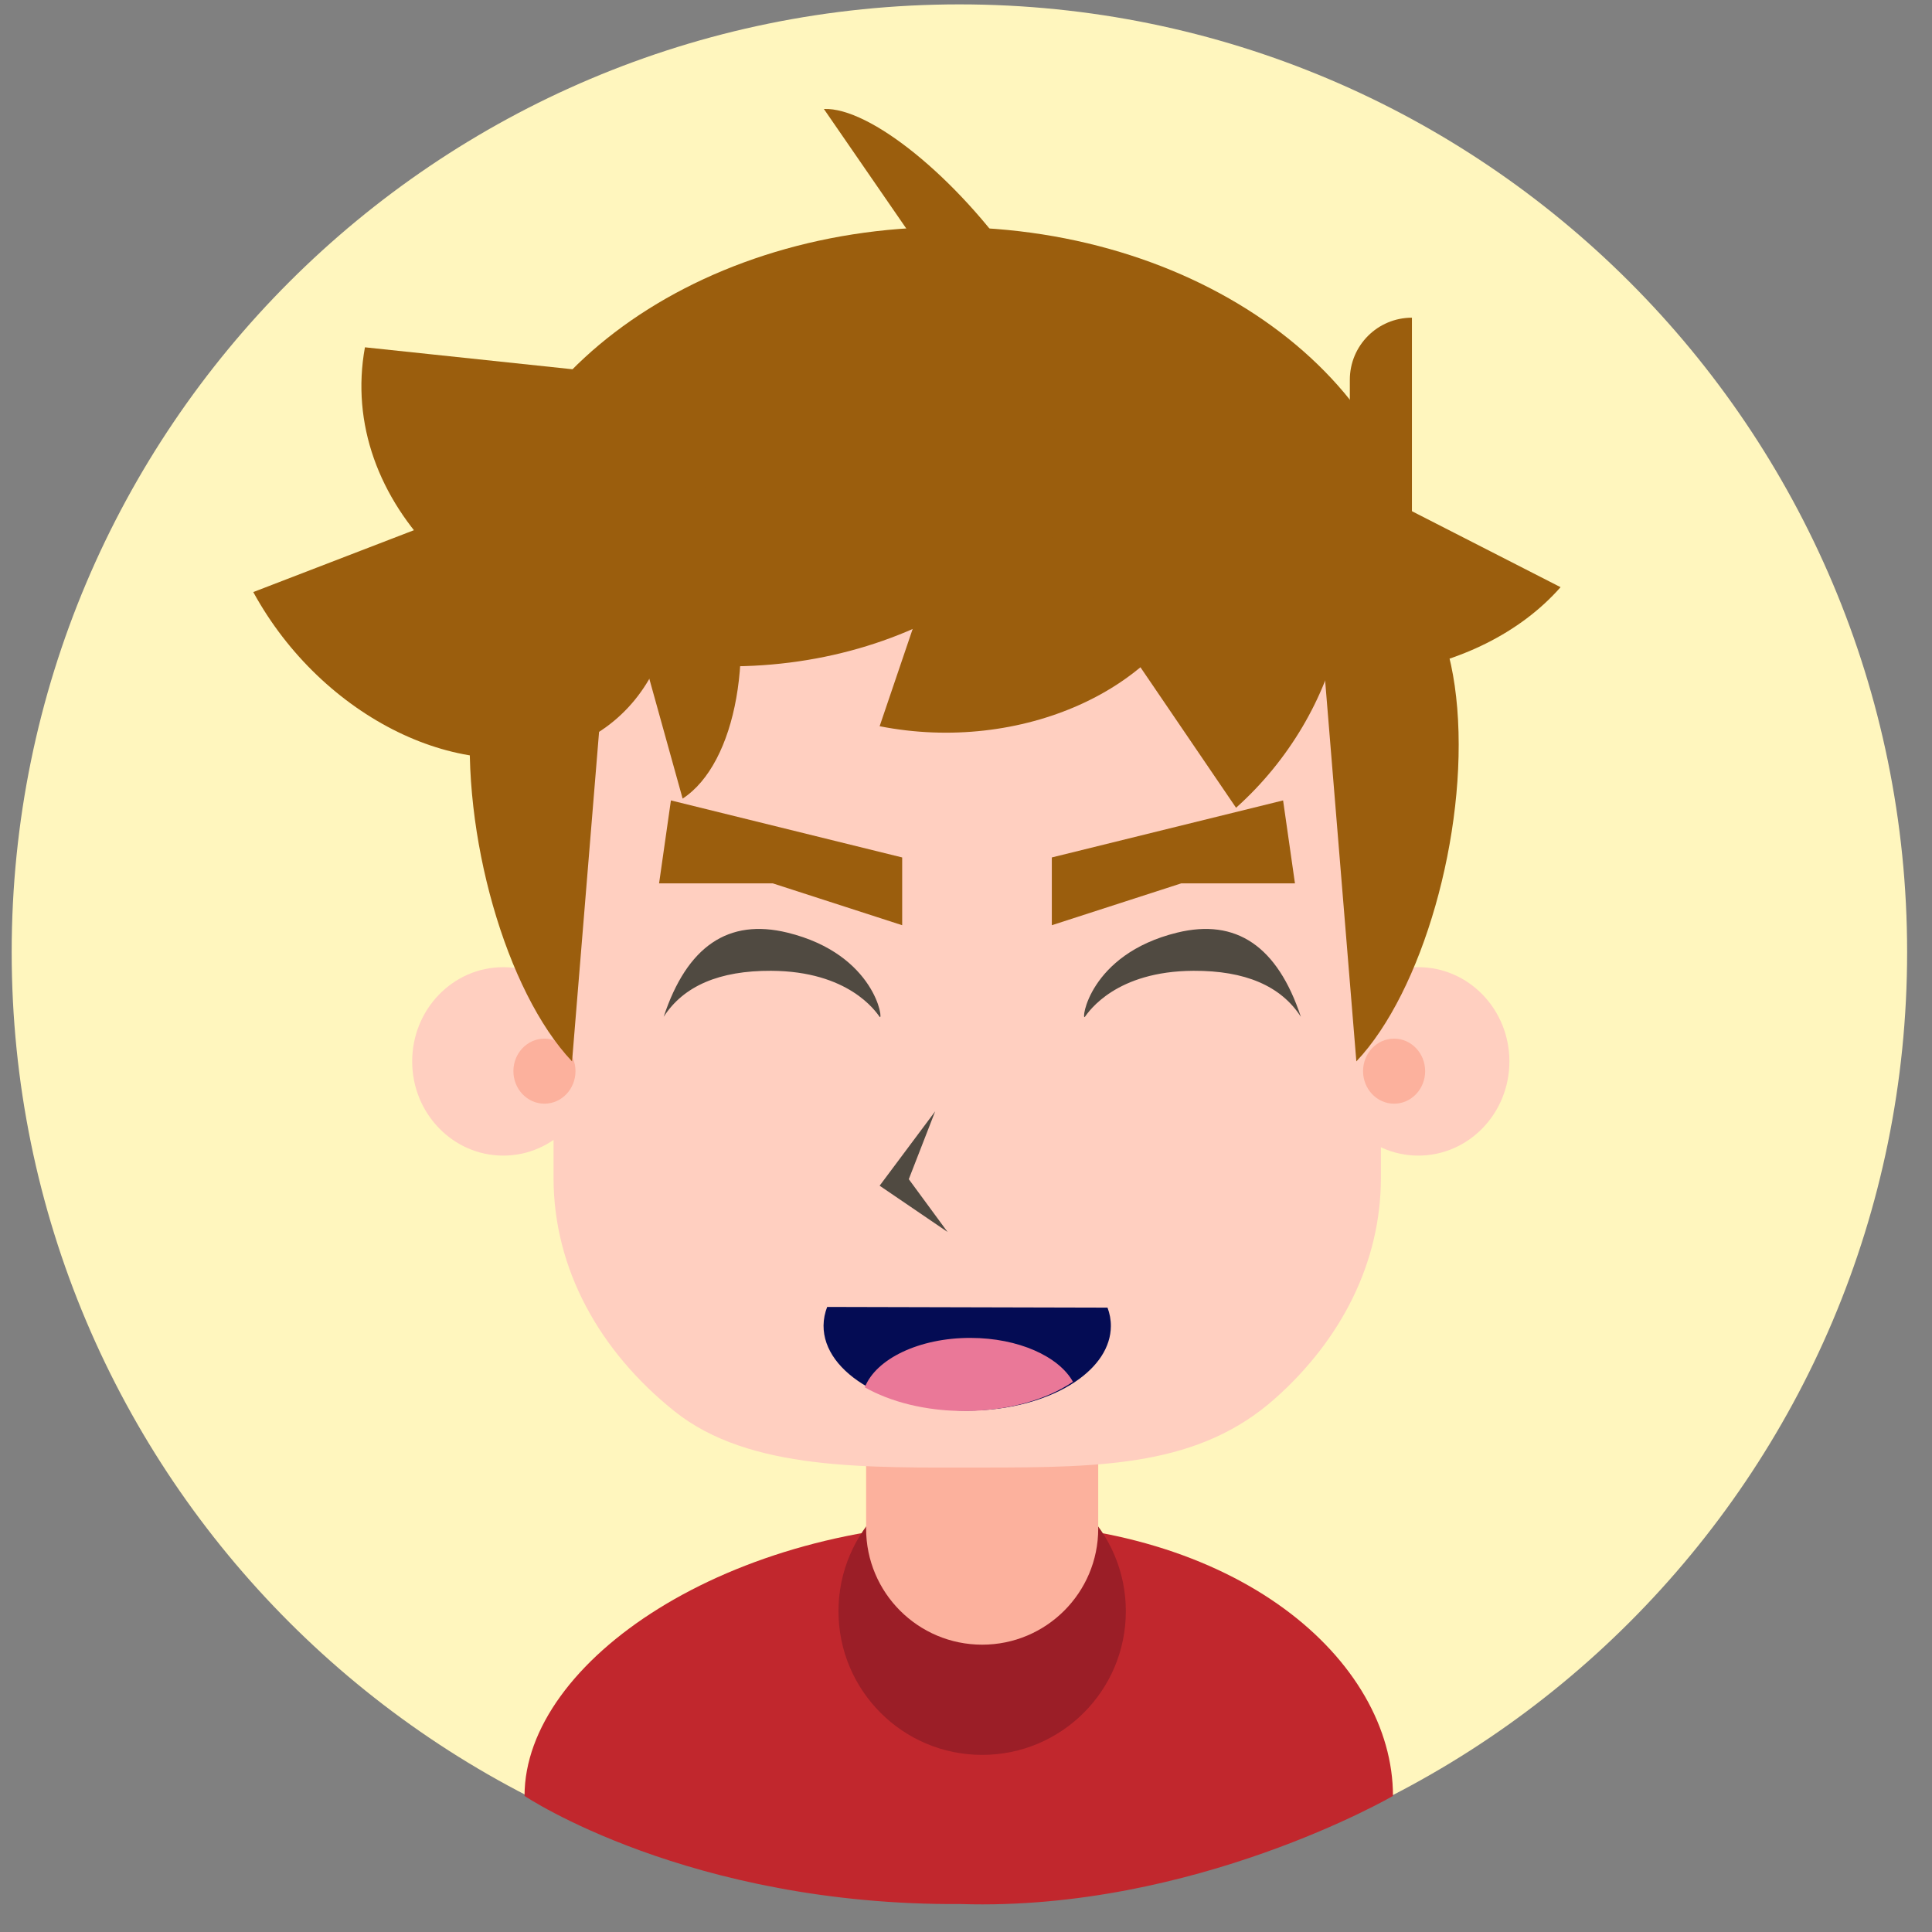 <?xml version="1.0" encoding="UTF-8" standalone="no"?>
<!DOCTYPE svg PUBLIC "-//W3C//DTD SVG 1.1//EN" "http://www.w3.org/Graphics/SVG/1.1/DTD/svg11.dtd">
<svg version="1.1" xmlns="http://www.w3.org/2000/svg" xmlns:xlink="http://www.w3.org/1999/xlink" preserveAspectRatio="xMidYMid meet" viewBox="0 0 640 640" width="640" height="640"><rect x="0" y="0" width="640" height="640" fill="#808080" stroke="none"/><defs><path d="M631.76 315.4C631.76 488.78 491.2 629.34 317.82 629.34C144.43 629.34 3.87 488.78 3.87 315.4C3.87 142.01 144.43 1.45 317.82 1.45C491.2 1.45 631.76 142.01 631.76 315.4" id="bbw3vFsb2"></path><path d="M318.35 630.74C395.6 633.14 461.44 594.93 461.44 594.92C461.44 550.25 410.35 504.29 325.91 504.29C241.47 504.29 173.76 550.25 173.76 594.92C173.76 594.95 228.11 631.34 318.35 630.74Z" id="blA0lapzs"></path><path d="M372.95 533.73C372.95 560.02 351.64 581.33 325.35 581.33C299.07 581.33 277.76 560.02 277.76 533.73C277.76 507.45 299.07 486.14 325.35 486.14C351.64 486.14 372.95 507.45 372.95 533.73" id="a2k6pT3B4P"></path><path d="M363.8 506.37C363.8 527.61 346.58 544.82 325.36 544.82C304.12 544.82 286.91 527.61 286.91 506.37C286.91 496.33 286.91 416 286.91 405.96C286.91 384.73 304.12 367.52 325.36 367.52C346.58 367.52 363.8 384.73 363.8 405.96C363.8 426.04 363.8 486.29 363.8 506.37Z" id="c2GffMdyTb"></path><path d="M136.54 351.6C136.54 368.84 150.05 382.81 166.7 382.81C183.36 382.81 196.87 368.84 196.87 351.6C196.87 334.36 183.36 320.39 166.7 320.39C150.05 320.39 136.54 334.36 136.54 351.6" id="m2VEE282v8"></path><path d="M457.44 191.17C457.44 310.6 457.44 376.95 457.44 390.22C457.44 418.31 444.17 443.92 422.36 463.29C397.28 485.57 365.85 486.14 325.35 486.14C287.52 486.14 248.31 487.35 223.51 467.56C198.7 447.77 183.37 420.42 183.37 390.22C183.37 370.32 183.37 211.08 183.37 191.17C183.37 130.78 244.72 81.81 320.4 81.81C358.23 81.81 392.5 94.05 417.29 113.85C442.1 133.64 457.44 160.97 457.44 191.17" id="a49T7ZCDr6"></path><path d="M170.07 354.83C170.07 360.78 174.67 365.61 180.35 365.61C186.03 365.61 190.64 360.78 190.64 354.83C190.64 348.89 186.03 344.06 180.35 344.06C174.67 344.06 170.07 348.89 170.07 354.83" id="nQdcOn3vv"></path><path d="" id="aGkSBOWR6"></path><path d="M467.72 105.24C467.72 164.63 467.72 197.62 467.72 204.22C462.05 204.22 456.9 201.92 453.17 198.2C449.46 194.47 447.15 189.33 447.15 183.65C447.15 177.87 447.15 131.59 447.15 125.81C447.15 114.44 456.36 105.24 467.72 105.24" id="j2lQLoQIT0"></path><path d="M218.33 292.62L255.98 292.62L298.86 306.49L298.86 284.04L222.25 265.15L218.33 292.62Z" id="a4B7ER6tCw"></path><path d="M407.18 161.19C406.48 163.11 404.36 164.1 402.44 163.41C399.58 162.37 376.68 154.05 373.82 153.01C371.9 152.31 370.91 150.19 371.61 148.27C372.31 146.35 374.43 145.36 376.35 146.06C379.21 147.1 402.1 155.41 404.97 156.45C406.89 157.15 407.88 159.27 407.18 161.19" id="b1serKr6yE"></path><path d="M270.88 160.43C271.23 162.44 269.87 164.36 267.86 164.7C264.86 165.22 240.85 169.33 237.85 169.85C235.84 170.19 233.92 168.84 233.58 166.83C233.23 164.81 234.59 162.9 236.6 162.55C239.6 162.04 263.61 157.92 266.61 157.41C268.62 157.06 270.54 158.42 270.88 160.43" id="a1m1k9YFYs"></path><path d="M395.73 212.74C435.81 233.23 490.09 225.06 516.96 194.51C502.44 187.09 386.32 127.74 371.81 120.32C344.93 150.88 355.65 192.26 395.73 212.74" id="chaDg47I"></path><path d="M255.44 321.59C281.13 321.71 290.04 335 291.39 336.83C292.74 338.67 290.23 316.15 260.86 308.95C241.27 304.15 227.6 313.44 219.85 336.83C226.45 326.59 238.31 321.51 255.44 321.59Z" id="d823TQbJSG"></path><path d="M397.88 192.78C409.97 157.16 381.91 120.82 335.19 111.6C330.81 124.49 295.77 227.67 291.39 240.57C338.11 249.79 385.78 228.39 397.88 192.78" id="a6oLL5tEef"></path><path d="" id="b4n1yrmA5"></path><path d="M428.97 292.62L391.32 292.62L348.43 306.49L348.43 284.04L425.04 265.15L428.97 292.62Z" id="c24lcPpXH"></path><path d="M469.82 195.64C469.83 195.14 469.85 194.63 469.85 194.12C469.85 128.56 399.88 75.22 313.89 75.22C227.89 75.22 157.93 128.56 157.93 194.12C157.93 194.63 157.95 195.14 157.96 195.64C220.33 195.64 407.45 195.64 469.82 195.64Z" id="fuUg4jftF"></path><path d="M301.05 390.62L313.89 408.1L291.39 392.78L309.79 368.14L301.05 390.62Z" id="e3YbPDTRo"></path><path d="M224.85 219.84C291.52 226.89 353.06 191.41 362.31 140.58C338.17 138.03 145.03 117.6 120.89 115.05C111.64 165.87 158.19 212.79 224.85 219.84" id="a1CGdHru4f"></path><path d="M367.99 439.32C367.94 446.32 363.57 452.71 356.36 457.61C347.59 463.57 334.64 467.32 320.2 467.29C307.47 467.26 295.92 464.28 287.41 459.45C278.36 454.31 272.76 447.08 272.81 439.09C272.83 436.97 273.25 434.92 274.01 432.94C283.3 432.96 357.59 433.14 366.88 433.17C367.62 435.15 368.01 437.21 367.99 439.32" id="b6693ioI6o"></path><path d="M395.34 321.59C369.65 321.71 360.74 335 359.39 336.83C358.04 338.67 360.55 316.15 389.92 308.95C409.51 304.15 423.18 313.44 430.93 336.83C424.33 326.59 412.47 321.51 395.34 321.59Z" id="dgAmH4VwL"></path><path d="M355.43 457.73C346.66 463.69 333.71 467.45 319.27 467.41C306.54 467.38 294.99 464.4 286.48 459.57C290.16 450.16 304.48 443.15 321.54 443.2C337.36 443.23 350.74 449.32 355.43 457.73" id="b2jLhtJklT"></path><path d="M360.36 436.19L360.36 436.19L359.11 436.19L360.36 436.19Z" id="a1VSxkKoG5"></path><path d="M500.01 351.6C500.01 368.84 486.5 382.81 469.85 382.81C453.19 382.81 439.68 368.84 439.68 351.6C439.68 334.36 453.19 320.39 469.85 320.39C486.5 320.39 500.01 334.36 500.01 351.6" id="i8Rp6wn7i"></path><path d="M472.1 354.83C472.1 360.78 467.5 365.61 461.81 365.61C456.13 365.61 451.53 360.78 451.53 354.83C451.53 348.89 456.13 344.06 461.81 344.06C467.5 344.06 472.1 348.89 472.1 354.83" id="d3GJn5bx01"></path><path d="M482.73 234.62C486.13 276.16 471.17 328.52 449.31 351.6C448.07 336.56 438.21 216.25 436.98 201.21C458.84 178.14 479.32 193.1 482.73 234.62" id="dY1UHKXte"></path><path d="M156.08 234.62C152.67 276.16 167.63 328.52 189.5 351.6C190.73 336.56 200.59 216.25 201.83 201.21C179.96 178.14 159.48 193.1 156.08 234.62" id="dZfTEwnk"></path><path d="M435.39 153.77C414.23 122.68 368.31 123.22 332.83 154.97C340.49 166.23 401.8 256.32 409.46 267.58C444.94 235.82 456.55 184.87 435.39 153.77" id="b6av7CYBCC"></path><path d="M188.8 247.32C223.9 233.8 233.84 188.97 211.01 147.18C198.3 152.08 96.61 191.23 83.9 196.13C106.73 237.91 153.7 260.83 188.8 247.32" id="j8q0imk73e"></path><path d="M337.22 88.26C316.93 58.82 288.14 35.47 272.92 36.1C280.27 46.76 339.05 132.04 346.4 142.7C361.62 142.07 357.51 117.7 337.22 88.26" id="c4l2TQPZc"></path><path d="M241.05 180.67C250.68 215.32 244 252.87 226.13 264.55C222.64 252 194.74 151.62 191.25 139.07C209.12 127.4 231.41 146.02 241.05 180.67" id="biW4hWJbf"></path><path d="" id="nqf3YctEv"></path></defs><g><g><g><use xlink:href="#bbw3vFsb2" opacity="1" fill="#fff6be" fill-opacity="1"></use><g><use xlink:href="#bbw3vFsb2" opacity="1" fill-opacity="0" stroke="#000000" stroke-width="1" stroke-opacity="0"></use></g></g><g><use xlink:href="#blA0lapzs" opacity="1" fill="#c1272d" fill-opacity="1"></use><g><use xlink:href="#blA0lapzs" opacity="1" fill-opacity="0" stroke="#000000" stroke-width="1" stroke-opacity="0"></use></g></g><g><use xlink:href="#a2k6pT3B4P" opacity="1" fill="#9b1e27" fill-opacity="1"></use><g><use xlink:href="#a2k6pT3B4P" opacity="1" fill-opacity="0" stroke="#000000" stroke-width="1" stroke-opacity="0"></use></g></g><g><use xlink:href="#c2GffMdyTb" opacity="1" fill="#fcb19d" fill-opacity="1"></use><g><use xlink:href="#c2GffMdyTb" opacity="1" fill-opacity="0" stroke="#000000" stroke-width="1" stroke-opacity="0"></use></g></g><g><use xlink:href="#m2VEE282v8" opacity="1" fill="#ffcfc0" fill-opacity="1"></use><g><use xlink:href="#m2VEE282v8" opacity="1" fill-opacity="0" stroke="#000000" stroke-width="1" stroke-opacity="0"></use></g></g><g><use xlink:href="#a49T7ZCDr6" opacity="1" fill="#ffcfc0" fill-opacity="1"></use><g><use xlink:href="#a49T7ZCDr6" opacity="1" fill-opacity="0" stroke="#000000" stroke-width="1" stroke-opacity="0"></use></g></g><g><use xlink:href="#nQdcOn3vv" opacity="1" fill="#fcb19d" fill-opacity="1"></use><g><use xlink:href="#nQdcOn3vv" opacity="1" fill-opacity="0" stroke="#000000" stroke-width="1" stroke-opacity="0"></use></g></g><g><g><use xlink:href="#aGkSBOWR6" opacity="1" fill-opacity="0" stroke="#000000" stroke-width="1" stroke-opacity="1"></use></g></g><g><use xlink:href="#j2lQLoQIT0" opacity="1" fill="#9b5e0d" fill-opacity="1"></use><g><use xlink:href="#j2lQLoQIT0" opacity="1" fill-opacity="0" stroke="#000000" stroke-width="1" stroke-opacity="0"></use></g></g><g><use xlink:href="#a4B7ER6tCw" opacity="1" fill="#9b5e0d" fill-opacity="1"></use></g><g><use xlink:href="#b1serKr6yE" opacity="1" fill="#9b5e0d" fill-opacity="1"></use><g><use xlink:href="#b1serKr6yE" opacity="1" fill-opacity="0" stroke="#000000" stroke-width="1" stroke-opacity="0"></use></g></g><g><use xlink:href="#a1m1k9YFYs" opacity="1" fill="#9b5e0d" fill-opacity="1"></use><g><use xlink:href="#a1m1k9YFYs" opacity="1" fill-opacity="0" stroke="#000000" stroke-width="1" stroke-opacity="0"></use></g></g><g><use xlink:href="#chaDg47I" opacity="1" fill="#9b5e0d" fill-opacity="1"></use><g><use xlink:href="#chaDg47I" opacity="1" fill-opacity="0" stroke="#000000" stroke-width="1" stroke-opacity="0"></use></g></g><g><use xlink:href="#d823TQbJSG" opacity="1" fill="#504a41" fill-opacity="1"></use></g><g><use xlink:href="#a6oLL5tEef" opacity="1" fill="#9b5e0d" fill-opacity="1"></use><g><use xlink:href="#a6oLL5tEef" opacity="1" fill-opacity="0" stroke="#000000" stroke-width="1" stroke-opacity="0"></use></g></g><g><g><use xlink:href="#b4n1yrmA5" opacity="1" fill-opacity="0" stroke="#000000" stroke-width="1" stroke-opacity="1"></use></g></g><g><use xlink:href="#c24lcPpXH" opacity="1" fill="#9b5e0d" fill-opacity="1"></use></g><g><use xlink:href="#fuUg4jftF" opacity="1" fill="#9b5e0d" fill-opacity="1"></use><g><use xlink:href="#fuUg4jftF" opacity="1" fill-opacity="0" stroke="#000000" stroke-width="1" stroke-opacity="0"></use></g></g><g><use xlink:href="#e3YbPDTRo" opacity="1" fill="#504a41" fill-opacity="1"></use></g><g><use xlink:href="#a1CGdHru4f" opacity="1" fill="#9b5e0d" fill-opacity="1"></use><g><use xlink:href="#a1CGdHru4f" opacity="1" fill-opacity="0" stroke="#000000" stroke-width="1" stroke-opacity="0"></use></g></g><g><use xlink:href="#b6693ioI6o" opacity="1" fill="#040c54" fill-opacity="1"></use><g><use xlink:href="#b6693ioI6o" opacity="1" fill-opacity="0" stroke="#000000" stroke-width="1" stroke-opacity="0"></use></g></g><g><use xlink:href="#dgAmH4VwL" opacity="1" fill="#504a41" fill-opacity="1"></use></g><g><use xlink:href="#b2jLhtJklT" opacity="1" fill="#ea7898" fill-opacity="1"></use><g><use xlink:href="#b2jLhtJklT" opacity="1" fill-opacity="0" stroke="#000000" stroke-width="1" stroke-opacity="0"></use></g></g><g><use xlink:href="#a1VSxkKoG5" opacity="1" fill="#2a1d0a" fill-opacity="1"></use></g><g><use xlink:href="#i8Rp6wn7i" opacity="1" fill="#ffcfc0" fill-opacity="1"></use><g><use xlink:href="#i8Rp6wn7i" opacity="1" fill-opacity="0" stroke="#000000" stroke-width="1" stroke-opacity="0"></use></g></g><g><use xlink:href="#d3GJn5bx01" opacity="1" fill="#fcb19d" fill-opacity="1"></use><g><use xlink:href="#d3GJn5bx01" opacity="1" fill-opacity="0" stroke="#000000" stroke-width="1" stroke-opacity="0"></use></g></g><g><use xlink:href="#dY1UHKXte" opacity="1" fill="#9b5e0d" fill-opacity="1"></use><g><use xlink:href="#dY1UHKXte" opacity="1" fill-opacity="0" stroke="#000000" stroke-width="1" stroke-opacity="0"></use></g></g><g><use xlink:href="#dZfTEwnk" opacity="1" fill="#9b5e0d" fill-opacity="1"></use><g><use xlink:href="#dZfTEwnk" opacity="1" fill-opacity="0" stroke="#000000" stroke-width="1" stroke-opacity="0"></use></g></g><g><use xlink:href="#b6av7CYBCC" opacity="1" fill="#9b5e0d" fill-opacity="1"></use><g><use xlink:href="#b6av7CYBCC" opacity="1" fill-opacity="0" stroke="#000000" stroke-width="1" stroke-opacity="0"></use></g></g><g><use xlink:href="#j8q0imk73e" opacity="1" fill="#9b5e0d" fill-opacity="1"></use><g><use xlink:href="#j8q0imk73e" opacity="1" fill-opacity="0" stroke="#000000" stroke-width="1" stroke-opacity="0"></use></g></g><g><use xlink:href="#c4l2TQPZc" opacity="1" fill="#9b5e0d" fill-opacity="1"></use><g><use xlink:href="#c4l2TQPZc" opacity="1" fill-opacity="0" stroke="#000000" stroke-width="1" stroke-opacity="0"></use></g></g><g><use xlink:href="#biW4hWJbf" opacity="1" fill="#9b5e0d" fill-opacity="1"></use><g><use xlink:href="#biW4hWJbf" opacity="1" fill-opacity="0" stroke="#000000" stroke-width="1" stroke-opacity="0"></use></g></g><g><g><use xlink:href="#nqf3YctEv" opacity="1" fill-opacity="0" stroke="#000000" stroke-width="1" stroke-opacity="1"></use></g></g></g></g></svg>